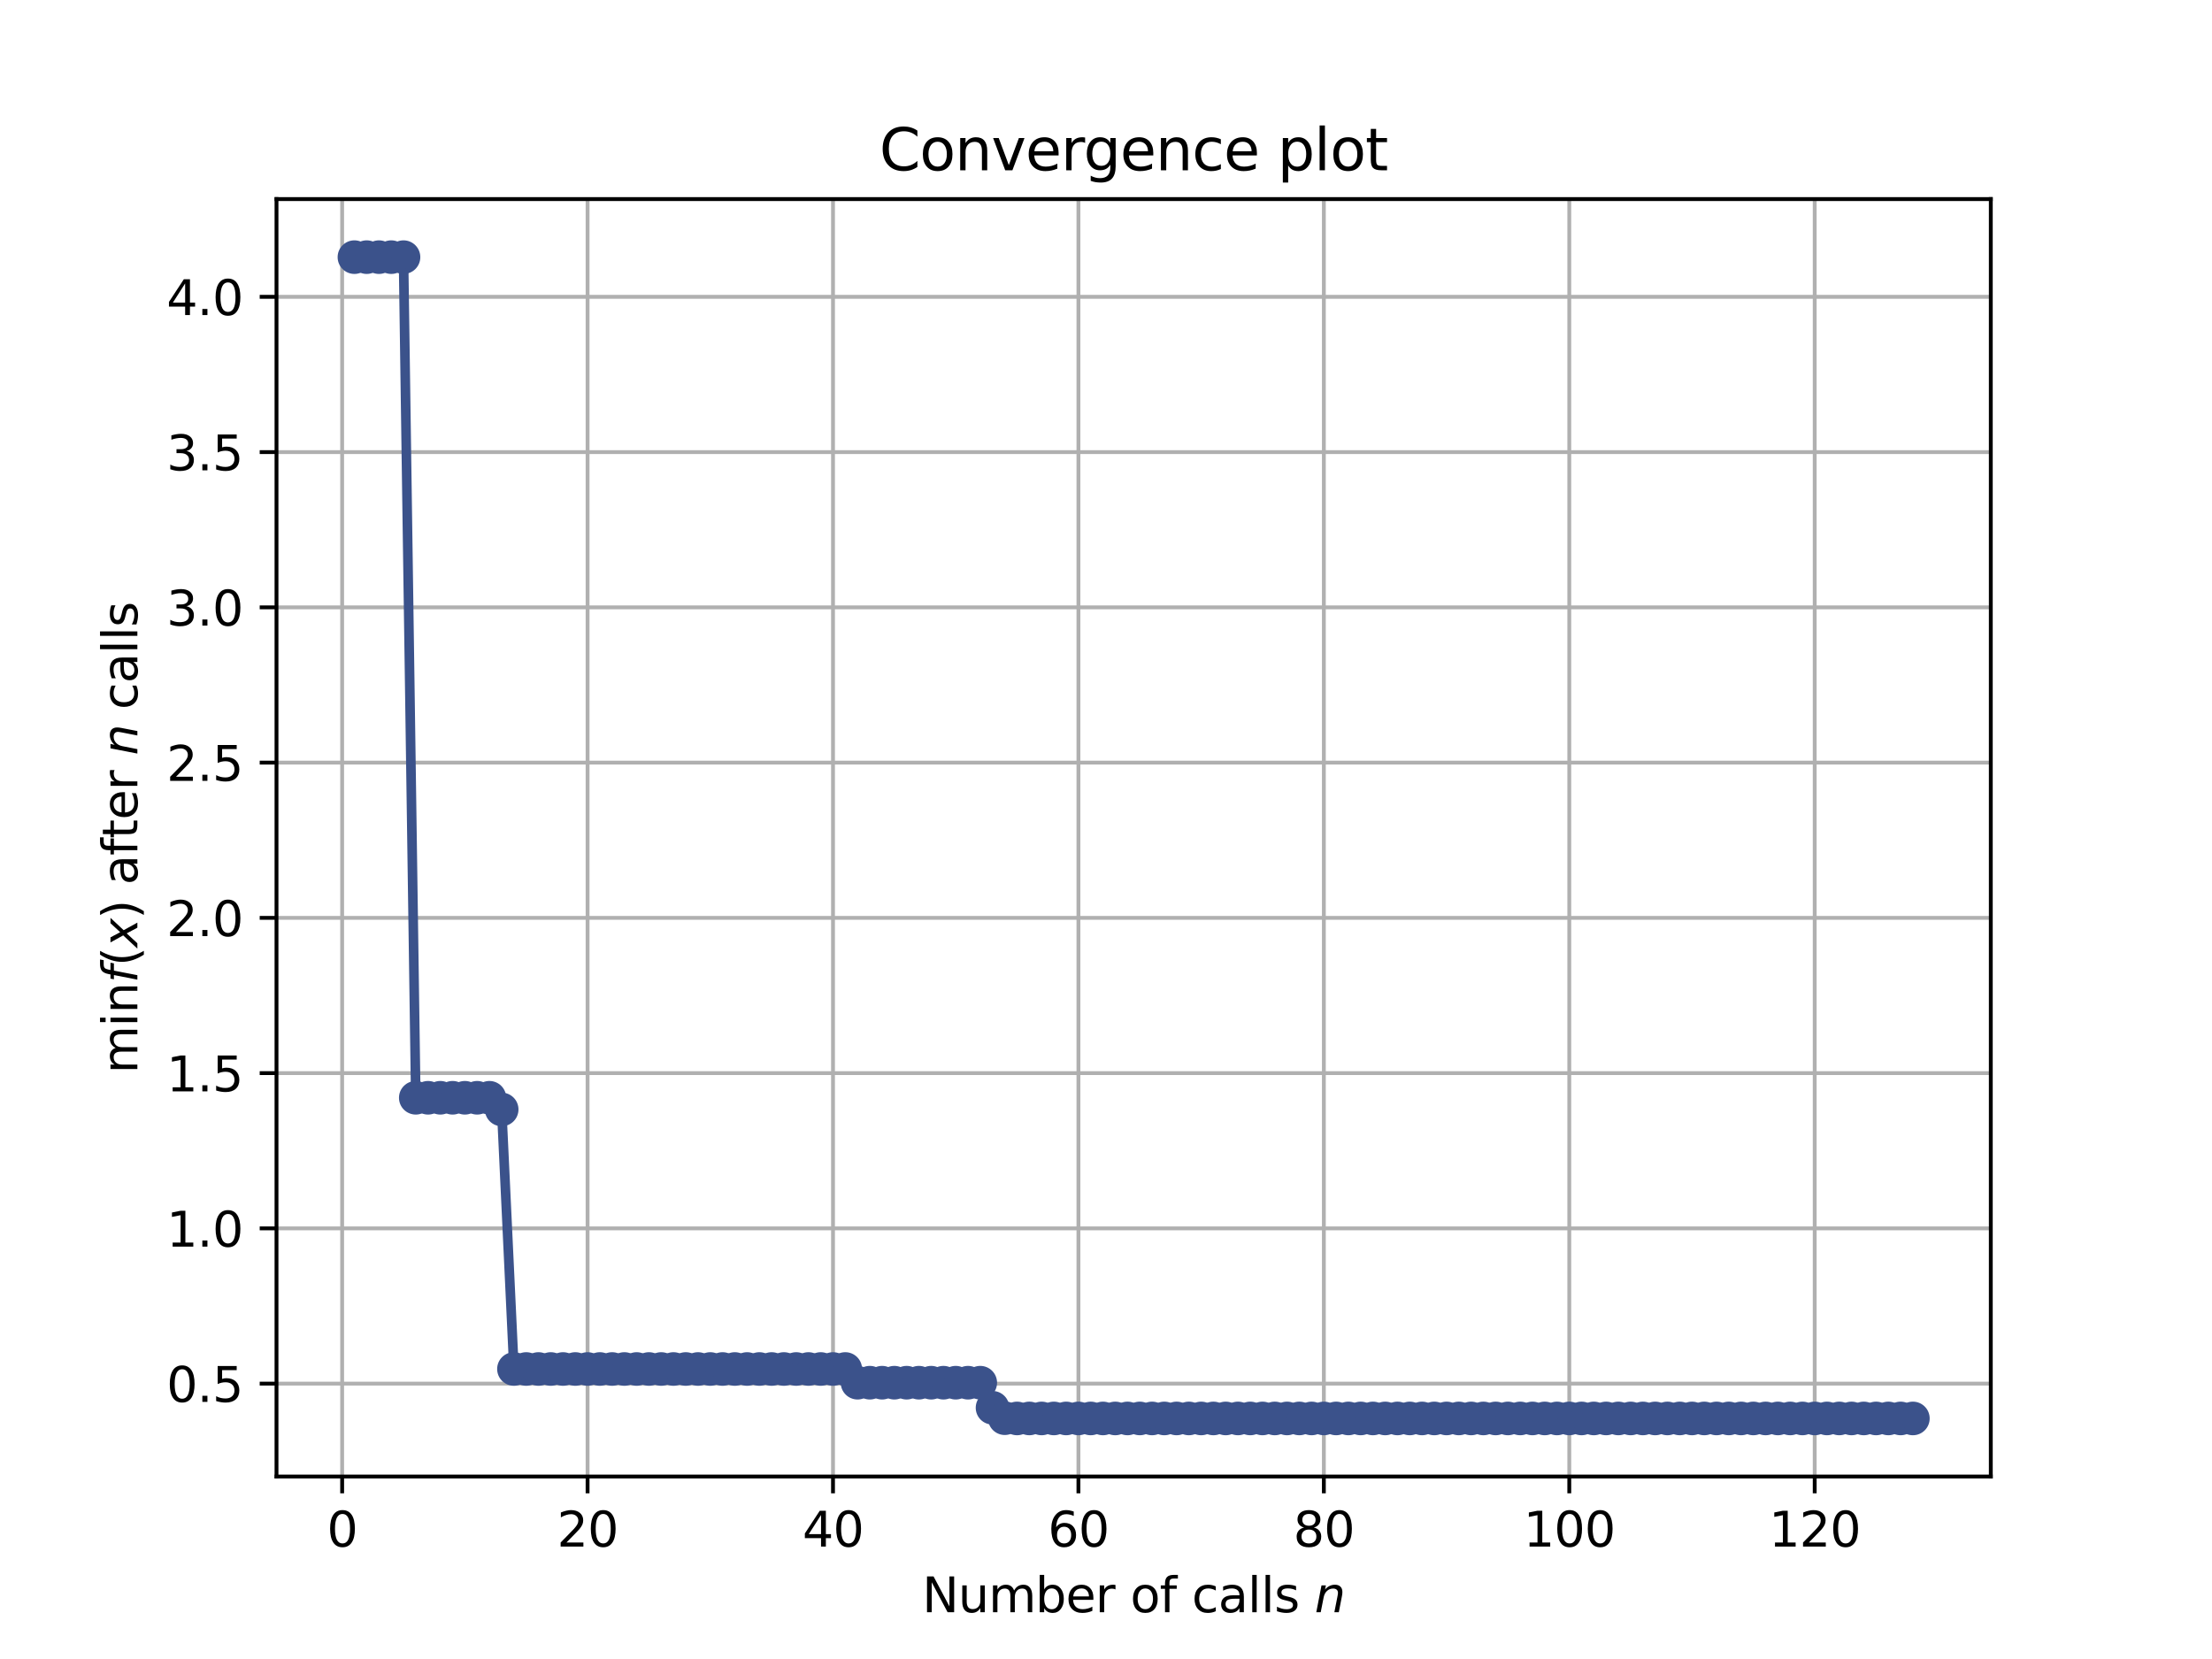 <?xml version="1.0" encoding="utf-8" standalone="no"?>
<!DOCTYPE svg PUBLIC "-//W3C//DTD SVG 1.1//EN"
  "http://www.w3.org/Graphics/SVG/1.1/DTD/svg11.dtd">
<svg height="345.6pt" version="1.1" viewBox="0 0 460.8 345.6" width="460.8pt" xmlns="http://www.w3.org/2000/svg" xmlns:xlink="http://www.w3.org/1999/xlink">
 <defs>
  <style type="text/css">*{stroke-linecap:butt;stroke-linejoin:round;}</style>
 </defs>
 <g id="figure_1">
  <g id="patch_1">
   <path d="M 0 345.6 
L 460.8 345.6 
L 460.8 0 
L 0 0 
z
" style="fill:#ffffff;"/>
  </g>
  <g id="axes_1">
   <g id="patch_2">
    <path d="M 57.6 307.584 
L 414.72 307.584 
L 414.72 41.472 
L 57.6 41.472 
z
" style="fill:#ffffff;"/>
   </g>
   <g id="matplotlib.axis_1">
    <g id="xtick_1">
     <g id="line2d_1">
      <path clip-path="url(#paee0f46184)" d="M 71.276 307.584 
L 71.276 41.472 
" style="fill:none;stroke:#b0b0b0;stroke-linecap:square;stroke-width:0.8;"/>
     </g>
     <g id="line2d_2">
      <defs>
       <path d="M 0 0 
L 0 3.5 
" id="mfc0ae8d8a0" style="stroke:#000000;stroke-width:0.8;"/>
      </defs>
      <g>
       <use style="stroke:#000000;stroke-width:0.8;" x="71.276" xlink:href="#mfc0ae8d8a0" y="307.584"/>
      </g>
     </g>
     <g id="text_1">
      <!-- 0 -->
      <g transform="translate(68.095 322.182)scale(0.1 -0.1)">
       <defs>
        <path d="M 2034 4250 
Q 1547 4250 1301 3770 
Q 1056 3291 1056 2328 
Q 1056 1369 1301 889 
Q 1547 409 2034 409 
Q 2525 409 2770 889 
Q 3016 1369 3016 2328 
Q 3016 3291 2770 3770 
Q 2525 4250 2034 4250 
z
M 2034 4750 
Q 2819 4750 3233 4129 
Q 3647 3509 3647 2328 
Q 3647 1150 3233 529 
Q 2819 -91 2034 -91 
Q 1250 -91 836 529 
Q 422 1150 422 2328 
Q 422 3509 836 4129 
Q 1250 4750 2034 4750 
z
" id="DejaVuSans-30" transform="scale(0.016)"/>
       </defs>
       <use xlink:href="#DejaVuSans-30"/>
      </g>
     </g>
    </g>
    <g id="xtick_2">
     <g id="line2d_3">
      <path clip-path="url(#paee0f46184)" d="M 122.403 307.584 
L 122.403 41.472 
" style="fill:none;stroke:#b0b0b0;stroke-linecap:square;stroke-width:0.8;"/>
     </g>
     <g id="line2d_4">
      <g>
       <use style="stroke:#000000;stroke-width:0.8;" x="122.403" xlink:href="#mfc0ae8d8a0" y="307.584"/>
      </g>
     </g>
     <g id="text_2">
      <!-- 20 -->
      <g transform="translate(116.041 322.182)scale(0.1 -0.1)">
       <defs>
        <path d="M 1228 531 
L 3431 531 
L 3431 0 
L 469 0 
L 469 531 
Q 828 903 1448 1529 
Q 2069 2156 2228 2338 
Q 2531 2678 2651 2914 
Q 2772 3150 2772 3378 
Q 2772 3750 2511 3984 
Q 2250 4219 1831 4219 
Q 1534 4219 1204 4116 
Q 875 4013 500 3803 
L 500 4441 
Q 881 4594 1212 4672 
Q 1544 4750 1819 4750 
Q 2544 4750 2975 4387 
Q 3406 4025 3406 3419 
Q 3406 3131 3298 2873 
Q 3191 2616 2906 2266 
Q 2828 2175 2409 1742 
Q 1991 1309 1228 531 
z
" id="DejaVuSans-32" transform="scale(0.016)"/>
       </defs>
       <use xlink:href="#DejaVuSans-32"/>
       <use x="63.623" xlink:href="#DejaVuSans-30"/>
      </g>
     </g>
    </g>
    <g id="xtick_3">
     <g id="line2d_5">
      <path clip-path="url(#paee0f46184)" d="M 173.53 307.584 
L 173.53 41.472 
" style="fill:none;stroke:#b0b0b0;stroke-linecap:square;stroke-width:0.8;"/>
     </g>
     <g id="line2d_6">
      <g>
       <use style="stroke:#000000;stroke-width:0.8;" x="173.53" xlink:href="#mfc0ae8d8a0" y="307.584"/>
      </g>
     </g>
     <g id="text_3">
      <!-- 40 -->
      <g transform="translate(167.167 322.182)scale(0.1 -0.1)">
       <defs>
        <path d="M 2419 4116 
L 825 1625 
L 2419 1625 
L 2419 4116 
z
M 2253 4666 
L 3047 4666 
L 3047 1625 
L 3713 1625 
L 3713 1100 
L 3047 1100 
L 3047 0 
L 2419 0 
L 2419 1100 
L 313 1100 
L 313 1709 
L 2253 4666 
z
" id="DejaVuSans-34" transform="scale(0.016)"/>
       </defs>
       <use xlink:href="#DejaVuSans-34"/>
       <use x="63.623" xlink:href="#DejaVuSans-30"/>
      </g>
     </g>
    </g>
    <g id="xtick_4">
     <g id="line2d_7">
      <path clip-path="url(#paee0f46184)" d="M 224.656 307.584 
L 224.656 41.472 
" style="fill:none;stroke:#b0b0b0;stroke-linecap:square;stroke-width:0.8;"/>
     </g>
     <g id="line2d_8">
      <g>
       <use style="stroke:#000000;stroke-width:0.8;" x="224.656" xlink:href="#mfc0ae8d8a0" y="307.584"/>
      </g>
     </g>
     <g id="text_4">
      <!-- 60 -->
      <g transform="translate(218.294 322.182)scale(0.1 -0.1)">
       <defs>
        <path d="M 2113 2584 
Q 1688 2584 1439 2293 
Q 1191 2003 1191 1497 
Q 1191 994 1439 701 
Q 1688 409 2113 409 
Q 2538 409 2786 701 
Q 3034 994 3034 1497 
Q 3034 2003 2786 2293 
Q 2538 2584 2113 2584 
z
M 3366 4563 
L 3366 3988 
Q 3128 4100 2886 4159 
Q 2644 4219 2406 4219 
Q 1781 4219 1451 3797 
Q 1122 3375 1075 2522 
Q 1259 2794 1537 2939 
Q 1816 3084 2150 3084 
Q 2853 3084 3261 2657 
Q 3669 2231 3669 1497 
Q 3669 778 3244 343 
Q 2819 -91 2113 -91 
Q 1303 -91 875 529 
Q 447 1150 447 2328 
Q 447 3434 972 4092 
Q 1497 4750 2381 4750 
Q 2619 4750 2861 4703 
Q 3103 4656 3366 4563 
z
" id="DejaVuSans-36" transform="scale(0.016)"/>
       </defs>
       <use xlink:href="#DejaVuSans-36"/>
       <use x="63.623" xlink:href="#DejaVuSans-30"/>
      </g>
     </g>
    </g>
    <g id="xtick_5">
     <g id="line2d_9">
      <path clip-path="url(#paee0f46184)" d="M 275.783 307.584 
L 275.783 41.472 
" style="fill:none;stroke:#b0b0b0;stroke-linecap:square;stroke-width:0.8;"/>
     </g>
     <g id="line2d_10">
      <g>
       <use style="stroke:#000000;stroke-width:0.8;" x="275.783" xlink:href="#mfc0ae8d8a0" y="307.584"/>
      </g>
     </g>
     <g id="text_5">
      <!-- 80 -->
      <g transform="translate(269.421 322.182)scale(0.1 -0.1)">
       <defs>
        <path d="M 2034 2216 
Q 1584 2216 1326 1975 
Q 1069 1734 1069 1313 
Q 1069 891 1326 650 
Q 1584 409 2034 409 
Q 2484 409 2743 651 
Q 3003 894 3003 1313 
Q 3003 1734 2745 1975 
Q 2488 2216 2034 2216 
z
M 1403 2484 
Q 997 2584 770 2862 
Q 544 3141 544 3541 
Q 544 4100 942 4425 
Q 1341 4750 2034 4750 
Q 2731 4750 3128 4425 
Q 3525 4100 3525 3541 
Q 3525 3141 3298 2862 
Q 3072 2584 2669 2484 
Q 3125 2378 3379 2068 
Q 3634 1759 3634 1313 
Q 3634 634 3220 271 
Q 2806 -91 2034 -91 
Q 1263 -91 848 271 
Q 434 634 434 1313 
Q 434 1759 690 2068 
Q 947 2378 1403 2484 
z
M 1172 3481 
Q 1172 3119 1398 2916 
Q 1625 2713 2034 2713 
Q 2441 2713 2670 2916 
Q 2900 3119 2900 3481 
Q 2900 3844 2670 4047 
Q 2441 4250 2034 4250 
Q 1625 4250 1398 4047 
Q 1172 3844 1172 3481 
z
" id="DejaVuSans-38" transform="scale(0.016)"/>
       </defs>
       <use xlink:href="#DejaVuSans-38"/>
       <use x="63.623" xlink:href="#DejaVuSans-30"/>
      </g>
     </g>
    </g>
    <g id="xtick_6">
     <g id="line2d_11">
      <path clip-path="url(#paee0f46184)" d="M 326.91 307.584 
L 326.91 41.472 
" style="fill:none;stroke:#b0b0b0;stroke-linecap:square;stroke-width:0.8;"/>
     </g>
     <g id="line2d_12">
      <g>
       <use style="stroke:#000000;stroke-width:0.8;" x="326.91" xlink:href="#mfc0ae8d8a0" y="307.584"/>
      </g>
     </g>
     <g id="text_6">
      <!-- 100 -->
      <g transform="translate(317.366 322.182)scale(0.1 -0.1)">
       <defs>
        <path d="M 794 531 
L 1825 531 
L 1825 4091 
L 703 3866 
L 703 4441 
L 1819 4666 
L 2450 4666 
L 2450 531 
L 3481 531 
L 3481 0 
L 794 0 
L 794 531 
z
" id="DejaVuSans-31" transform="scale(0.016)"/>
       </defs>
       <use xlink:href="#DejaVuSans-31"/>
       <use x="63.623" xlink:href="#DejaVuSans-30"/>
       <use x="127.246" xlink:href="#DejaVuSans-30"/>
      </g>
     </g>
    </g>
    <g id="xtick_7">
     <g id="line2d_13">
      <path clip-path="url(#paee0f46184)" d="M 378.037 307.584 
L 378.037 41.472 
" style="fill:none;stroke:#b0b0b0;stroke-linecap:square;stroke-width:0.8;"/>
     </g>
     <g id="line2d_14">
      <g>
       <use style="stroke:#000000;stroke-width:0.8;" x="378.037" xlink:href="#mfc0ae8d8a0" y="307.584"/>
      </g>
     </g>
     <g id="text_7">
      <!-- 120 -->
      <g transform="translate(368.493 322.182)scale(0.1 -0.1)">
       <use xlink:href="#DejaVuSans-31"/>
       <use x="63.623" xlink:href="#DejaVuSans-32"/>
       <use x="127.246" xlink:href="#DejaVuSans-30"/>
      </g>
     </g>
    </g>
    <g id="text_8">
     <!-- Number of calls $n$ -->
     <g transform="translate(192.11 335.861)scale(0.1 -0.1)">
      <defs>
       <path d="M 628 4666 
L 1478 4666 
L 3547 763 
L 3547 4666 
L 4159 4666 
L 4159 0 
L 3309 0 
L 1241 3903 
L 1241 0 
L 628 0 
L 628 4666 
z
" id="DejaVuSans-4e" transform="scale(0.016)"/>
       <path d="M 544 1381 
L 544 3500 
L 1119 3500 
L 1119 1403 
Q 1119 906 1312 657 
Q 1506 409 1894 409 
Q 2359 409 2629 706 
Q 2900 1003 2900 1516 
L 2900 3500 
L 3475 3500 
L 3475 0 
L 2900 0 
L 2900 538 
Q 2691 219 2414 64 
Q 2138 -91 1772 -91 
Q 1169 -91 856 284 
Q 544 659 544 1381 
z
M 1991 3584 
L 1991 3584 
z
" id="DejaVuSans-75" transform="scale(0.016)"/>
       <path d="M 3328 2828 
Q 3544 3216 3844 3400 
Q 4144 3584 4550 3584 
Q 5097 3584 5394 3201 
Q 5691 2819 5691 2113 
L 5691 0 
L 5113 0 
L 5113 2094 
Q 5113 2597 4934 2840 
Q 4756 3084 4391 3084 
Q 3944 3084 3684 2787 
Q 3425 2491 3425 1978 
L 3425 0 
L 2847 0 
L 2847 2094 
Q 2847 2600 2669 2842 
Q 2491 3084 2119 3084 
Q 1678 3084 1418 2786 
Q 1159 2488 1159 1978 
L 1159 0 
L 581 0 
L 581 3500 
L 1159 3500 
L 1159 2956 
Q 1356 3278 1631 3431 
Q 1906 3584 2284 3584 
Q 2666 3584 2933 3390 
Q 3200 3197 3328 2828 
z
" id="DejaVuSans-6d" transform="scale(0.016)"/>
       <path d="M 3116 1747 
Q 3116 2381 2855 2742 
Q 2594 3103 2138 3103 
Q 1681 3103 1420 2742 
Q 1159 2381 1159 1747 
Q 1159 1113 1420 752 
Q 1681 391 2138 391 
Q 2594 391 2855 752 
Q 3116 1113 3116 1747 
z
M 1159 2969 
Q 1341 3281 1617 3432 
Q 1894 3584 2278 3584 
Q 2916 3584 3314 3078 
Q 3713 2572 3713 1747 
Q 3713 922 3314 415 
Q 2916 -91 2278 -91 
Q 1894 -91 1617 61 
Q 1341 213 1159 525 
L 1159 0 
L 581 0 
L 581 4863 
L 1159 4863 
L 1159 2969 
z
" id="DejaVuSans-62" transform="scale(0.016)"/>
       <path d="M 3597 1894 
L 3597 1613 
L 953 1613 
Q 991 1019 1311 708 
Q 1631 397 2203 397 
Q 2534 397 2845 478 
Q 3156 559 3463 722 
L 3463 178 
Q 3153 47 2828 -22 
Q 2503 -91 2169 -91 
Q 1331 -91 842 396 
Q 353 884 353 1716 
Q 353 2575 817 3079 
Q 1281 3584 2069 3584 
Q 2775 3584 3186 3129 
Q 3597 2675 3597 1894 
z
M 3022 2063 
Q 3016 2534 2758 2815 
Q 2500 3097 2075 3097 
Q 1594 3097 1305 2825 
Q 1016 2553 972 2059 
L 3022 2063 
z
" id="DejaVuSans-65" transform="scale(0.016)"/>
       <path d="M 2631 2963 
Q 2534 3019 2420 3045 
Q 2306 3072 2169 3072 
Q 1681 3072 1420 2755 
Q 1159 2438 1159 1844 
L 1159 0 
L 581 0 
L 581 3500 
L 1159 3500 
L 1159 2956 
Q 1341 3275 1631 3429 
Q 1922 3584 2338 3584 
Q 2397 3584 2469 3576 
Q 2541 3569 2628 3553 
L 2631 2963 
z
" id="DejaVuSans-72" transform="scale(0.016)"/>
       <path id="DejaVuSans-20" transform="scale(0.016)"/>
       <path d="M 1959 3097 
Q 1497 3097 1228 2736 
Q 959 2375 959 1747 
Q 959 1119 1226 758 
Q 1494 397 1959 397 
Q 2419 397 2687 759 
Q 2956 1122 2956 1747 
Q 2956 2369 2687 2733 
Q 2419 3097 1959 3097 
z
M 1959 3584 
Q 2709 3584 3137 3096 
Q 3566 2609 3566 1747 
Q 3566 888 3137 398 
Q 2709 -91 1959 -91 
Q 1206 -91 779 398 
Q 353 888 353 1747 
Q 353 2609 779 3096 
Q 1206 3584 1959 3584 
z
" id="DejaVuSans-6f" transform="scale(0.016)"/>
       <path d="M 2375 4863 
L 2375 4384 
L 1825 4384 
Q 1516 4384 1395 4259 
Q 1275 4134 1275 3809 
L 1275 3500 
L 2222 3500 
L 2222 3053 
L 1275 3053 
L 1275 0 
L 697 0 
L 697 3053 
L 147 3053 
L 147 3500 
L 697 3500 
L 697 3744 
Q 697 4328 969 4595 
Q 1241 4863 1831 4863 
L 2375 4863 
z
" id="DejaVuSans-66" transform="scale(0.016)"/>
       <path d="M 3122 3366 
L 3122 2828 
Q 2878 2963 2633 3030 
Q 2388 3097 2138 3097 
Q 1578 3097 1268 2742 
Q 959 2388 959 1747 
Q 959 1106 1268 751 
Q 1578 397 2138 397 
Q 2388 397 2633 464 
Q 2878 531 3122 666 
L 3122 134 
Q 2881 22 2623 -34 
Q 2366 -91 2075 -91 
Q 1284 -91 818 406 
Q 353 903 353 1747 
Q 353 2603 823 3093 
Q 1294 3584 2113 3584 
Q 2378 3584 2631 3529 
Q 2884 3475 3122 3366 
z
" id="DejaVuSans-63" transform="scale(0.016)"/>
       <path d="M 2194 1759 
Q 1497 1759 1228 1600 
Q 959 1441 959 1056 
Q 959 750 1161 570 
Q 1363 391 1709 391 
Q 2188 391 2477 730 
Q 2766 1069 2766 1631 
L 2766 1759 
L 2194 1759 
z
M 3341 1997 
L 3341 0 
L 2766 0 
L 2766 531 
Q 2569 213 2275 61 
Q 1981 -91 1556 -91 
Q 1019 -91 701 211 
Q 384 513 384 1019 
Q 384 1609 779 1909 
Q 1175 2209 1959 2209 
L 2766 2209 
L 2766 2266 
Q 2766 2663 2505 2880 
Q 2244 3097 1772 3097 
Q 1472 3097 1187 3025 
Q 903 2953 641 2809 
L 641 3341 
Q 956 3463 1253 3523 
Q 1550 3584 1831 3584 
Q 2591 3584 2966 3190 
Q 3341 2797 3341 1997 
z
" id="DejaVuSans-61" transform="scale(0.016)"/>
       <path d="M 603 4863 
L 1178 4863 
L 1178 0 
L 603 0 
L 603 4863 
z
" id="DejaVuSans-6c" transform="scale(0.016)"/>
       <path d="M 2834 3397 
L 2834 2853 
Q 2591 2978 2328 3040 
Q 2066 3103 1784 3103 
Q 1356 3103 1142 2972 
Q 928 2841 928 2578 
Q 928 2378 1081 2264 
Q 1234 2150 1697 2047 
L 1894 2003 
Q 2506 1872 2764 1633 
Q 3022 1394 3022 966 
Q 3022 478 2636 193 
Q 2250 -91 1575 -91 
Q 1294 -91 989 -36 
Q 684 19 347 128 
L 347 722 
Q 666 556 975 473 
Q 1284 391 1588 391 
Q 1994 391 2212 530 
Q 2431 669 2431 922 
Q 2431 1156 2273 1281 
Q 2116 1406 1581 1522 
L 1381 1569 
Q 847 1681 609 1914 
Q 372 2147 372 2553 
Q 372 3047 722 3315 
Q 1072 3584 1716 3584 
Q 2034 3584 2315 3537 
Q 2597 3491 2834 3397 
z
" id="DejaVuSans-73" transform="scale(0.016)"/>
       <path d="M 3566 2113 
L 3156 0 
L 2578 0 
L 2988 2091 
Q 3016 2238 3031 2350 
Q 3047 2463 3047 2528 
Q 3047 2791 2881 2937 
Q 2716 3084 2419 3084 
Q 1956 3084 1622 2776 
Q 1288 2469 1184 1941 
L 800 0 
L 225 0 
L 903 3500 
L 1478 3500 
L 1363 2950 
Q 1603 3253 1940 3418 
Q 2278 3584 2650 3584 
Q 3113 3584 3367 3334 
Q 3622 3084 3622 2631 
Q 3622 2519 3608 2391 
Q 3594 2263 3566 2113 
z
" id="DejaVuSans-Oblique-6e" transform="scale(0.016)"/>
      </defs>
      <use transform="translate(0 0.016)" xlink:href="#DejaVuSans-4e"/>
      <use transform="translate(74.805 0.016)" xlink:href="#DejaVuSans-75"/>
      <use transform="translate(138.184 0.016)" xlink:href="#DejaVuSans-6d"/>
      <use transform="translate(235.596 0.016)" xlink:href="#DejaVuSans-62"/>
      <use transform="translate(299.072 0.016)" xlink:href="#DejaVuSans-65"/>
      <use transform="translate(360.596 0.016)" xlink:href="#DejaVuSans-72"/>
      <use transform="translate(401.709 0.016)" xlink:href="#DejaVuSans-20"/>
      <use transform="translate(433.496 0.016)" xlink:href="#DejaVuSans-6f"/>
      <use transform="translate(494.678 0.016)" xlink:href="#DejaVuSans-66"/>
      <use transform="translate(529.883 0.016)" xlink:href="#DejaVuSans-20"/>
      <use transform="translate(561.67 0.016)" xlink:href="#DejaVuSans-63"/>
      <use transform="translate(616.65 0.016)" xlink:href="#DejaVuSans-61"/>
      <use transform="translate(677.93 0.016)" xlink:href="#DejaVuSans-6c"/>
      <use transform="translate(705.713 0.016)" xlink:href="#DejaVuSans-6c"/>
      <use transform="translate(733.496 0.016)" xlink:href="#DejaVuSans-73"/>
      <use transform="translate(785.596 0.016)" xlink:href="#DejaVuSans-20"/>
      <use transform="translate(817.383 0.016)" xlink:href="#DejaVuSans-Oblique-6e"/>
     </g>
    </g>
   </g>
   <g id="matplotlib.axis_2">
    <g id="ytick_1">
     <g id="line2d_15">
      <path clip-path="url(#paee0f46184)" d="M 57.6 288.237 
L 414.72 288.237 
" style="fill:none;stroke:#b0b0b0;stroke-linecap:square;stroke-width:0.8;"/>
     </g>
     <g id="line2d_16">
      <defs>
       <path d="M 0 0 
L -3.5 0 
" id="mad62890791" style="stroke:#000000;stroke-width:0.8;"/>
      </defs>
      <g>
       <use style="stroke:#000000;stroke-width:0.8;" x="57.6" xlink:href="#mad62890791" y="288.237"/>
      </g>
     </g>
     <g id="text_9">
      <!-- 0.5 -->
      <g transform="translate(34.697 292.037)scale(0.1 -0.1)">
       <defs>
        <path d="M 684 794 
L 1344 794 
L 1344 0 
L 684 0 
L 684 794 
z
" id="DejaVuSans-2e" transform="scale(0.016)"/>
        <path d="M 691 4666 
L 3169 4666 
L 3169 4134 
L 1269 4134 
L 1269 2991 
Q 1406 3038 1543 3061 
Q 1681 3084 1819 3084 
Q 2600 3084 3056 2656 
Q 3513 2228 3513 1497 
Q 3513 744 3044 326 
Q 2575 -91 1722 -91 
Q 1428 -91 1123 -41 
Q 819 9 494 109 
L 494 744 
Q 775 591 1075 516 
Q 1375 441 1709 441 
Q 2250 441 2565 725 
Q 2881 1009 2881 1497 
Q 2881 1984 2565 2268 
Q 2250 2553 1709 2553 
Q 1456 2553 1204 2497 
Q 953 2441 691 2322 
L 691 4666 
z
" id="DejaVuSans-35" transform="scale(0.016)"/>
       </defs>
       <use xlink:href="#DejaVuSans-30"/>
       <use x="63.623" xlink:href="#DejaVuSans-2e"/>
       <use x="95.41" xlink:href="#DejaVuSans-35"/>
      </g>
     </g>
    </g>
    <g id="ytick_2">
     <g id="line2d_17">
      <path clip-path="url(#paee0f46184)" d="M 57.6 255.894 
L 414.72 255.894 
" style="fill:none;stroke:#b0b0b0;stroke-linecap:square;stroke-width:0.8;"/>
     </g>
     <g id="line2d_18">
      <g>
       <use style="stroke:#000000;stroke-width:0.8;" x="57.6" xlink:href="#mad62890791" y="255.894"/>
      </g>
     </g>
     <g id="text_10">
      <!-- 1.0 -->
      <g transform="translate(34.697 259.693)scale(0.1 -0.1)">
       <use xlink:href="#DejaVuSans-31"/>
       <use x="63.623" xlink:href="#DejaVuSans-2e"/>
       <use x="95.41" xlink:href="#DejaVuSans-30"/>
      </g>
     </g>
    </g>
    <g id="ytick_3">
     <g id="line2d_19">
      <path clip-path="url(#paee0f46184)" d="M 57.6 223.551 
L 414.72 223.551 
" style="fill:none;stroke:#b0b0b0;stroke-linecap:square;stroke-width:0.8;"/>
     </g>
     <g id="line2d_20">
      <g>
       <use style="stroke:#000000;stroke-width:0.8;" x="57.6" xlink:href="#mad62890791" y="223.551"/>
      </g>
     </g>
     <g id="text_11">
      <!-- 1.5 -->
      <g transform="translate(34.697 227.35)scale(0.1 -0.1)">
       <use xlink:href="#DejaVuSans-31"/>
       <use x="63.623" xlink:href="#DejaVuSans-2e"/>
       <use x="95.41" xlink:href="#DejaVuSans-35"/>
      </g>
     </g>
    </g>
    <g id="ytick_4">
     <g id="line2d_21">
      <path clip-path="url(#paee0f46184)" d="M 57.6 191.207 
L 414.72 191.207 
" style="fill:none;stroke:#b0b0b0;stroke-linecap:square;stroke-width:0.8;"/>
     </g>
     <g id="line2d_22">
      <g>
       <use style="stroke:#000000;stroke-width:0.8;" x="57.6" xlink:href="#mad62890791" y="191.207"/>
      </g>
     </g>
     <g id="text_12">
      <!-- 2.0 -->
      <g transform="translate(34.697 195.006)scale(0.1 -0.1)">
       <use xlink:href="#DejaVuSans-32"/>
       <use x="63.623" xlink:href="#DejaVuSans-2e"/>
       <use x="95.41" xlink:href="#DejaVuSans-30"/>
      </g>
     </g>
    </g>
    <g id="ytick_5">
     <g id="line2d_23">
      <path clip-path="url(#paee0f46184)" d="M 57.6 158.864 
L 414.72 158.864 
" style="fill:none;stroke:#b0b0b0;stroke-linecap:square;stroke-width:0.8;"/>
     </g>
     <g id="line2d_24">
      <g>
       <use style="stroke:#000000;stroke-width:0.8;" x="57.6" xlink:href="#mad62890791" y="158.864"/>
      </g>
     </g>
     <g id="text_13">
      <!-- 2.5 -->
      <g transform="translate(34.697 162.663)scale(0.1 -0.1)">
       <use xlink:href="#DejaVuSans-32"/>
       <use x="63.623" xlink:href="#DejaVuSans-2e"/>
       <use x="95.41" xlink:href="#DejaVuSans-35"/>
      </g>
     </g>
    </g>
    <g id="ytick_6">
     <g id="line2d_25">
      <path clip-path="url(#paee0f46184)" d="M 57.6 126.52 
L 414.72 126.52 
" style="fill:none;stroke:#b0b0b0;stroke-linecap:square;stroke-width:0.8;"/>
     </g>
     <g id="line2d_26">
      <g>
       <use style="stroke:#000000;stroke-width:0.8;" x="57.6" xlink:href="#mad62890791" y="126.52"/>
      </g>
     </g>
     <g id="text_14">
      <!-- 3.0 -->
      <g transform="translate(34.697 130.319)scale(0.1 -0.1)">
       <defs>
        <path d="M 2597 2516 
Q 3050 2419 3304 2112 
Q 3559 1806 3559 1356 
Q 3559 666 3084 287 
Q 2609 -91 1734 -91 
Q 1441 -91 1130 -33 
Q 819 25 488 141 
L 488 750 
Q 750 597 1062 519 
Q 1375 441 1716 441 
Q 2309 441 2620 675 
Q 2931 909 2931 1356 
Q 2931 1769 2642 2001 
Q 2353 2234 1838 2234 
L 1294 2234 
L 1294 2753 
L 1863 2753 
Q 2328 2753 2575 2939 
Q 2822 3125 2822 3475 
Q 2822 3834 2567 4026 
Q 2313 4219 1838 4219 
Q 1578 4219 1281 4162 
Q 984 4106 628 3988 
L 628 4550 
Q 988 4650 1302 4700 
Q 1616 4750 1894 4750 
Q 2613 4750 3031 4423 
Q 3450 4097 3450 3541 
Q 3450 3153 3228 2886 
Q 3006 2619 2597 2516 
z
" id="DejaVuSans-33" transform="scale(0.016)"/>
       </defs>
       <use xlink:href="#DejaVuSans-33"/>
       <use x="63.623" xlink:href="#DejaVuSans-2e"/>
       <use x="95.41" xlink:href="#DejaVuSans-30"/>
      </g>
     </g>
    </g>
    <g id="ytick_7">
     <g id="line2d_27">
      <path clip-path="url(#paee0f46184)" d="M 57.6 94.177 
L 414.72 94.177 
" style="fill:none;stroke:#b0b0b0;stroke-linecap:square;stroke-width:0.8;"/>
     </g>
     <g id="line2d_28">
      <g>
       <use style="stroke:#000000;stroke-width:0.8;" x="57.6" xlink:href="#mad62890791" y="94.177"/>
      </g>
     </g>
     <g id="text_15">
      <!-- 3.5 -->
      <g transform="translate(34.697 97.976)scale(0.1 -0.1)">
       <use xlink:href="#DejaVuSans-33"/>
       <use x="63.623" xlink:href="#DejaVuSans-2e"/>
       <use x="95.41" xlink:href="#DejaVuSans-35"/>
      </g>
     </g>
    </g>
    <g id="ytick_8">
     <g id="line2d_29">
      <path clip-path="url(#paee0f46184)" d="M 57.6 61.833 
L 414.72 61.833 
" style="fill:none;stroke:#b0b0b0;stroke-linecap:square;stroke-width:0.8;"/>
     </g>
     <g id="line2d_30">
      <g>
       <use style="stroke:#000000;stroke-width:0.8;" x="57.6" xlink:href="#mad62890791" y="61.833"/>
      </g>
     </g>
     <g id="text_16">
      <!-- 4.0 -->
      <g transform="translate(34.697 65.633)scale(0.1 -0.1)">
       <use xlink:href="#DejaVuSans-34"/>
       <use x="63.623" xlink:href="#DejaVuSans-2e"/>
       <use x="95.41" xlink:href="#DejaVuSans-30"/>
      </g>
     </g>
    </g>
    <g id="text_17">
     <!-- $\min f(x)$ after $n$ calls -->
     <g transform="translate(28.617 223.628)rotate(-90)scale(0.1 -0.1)">
      <defs>
       <path d="M 603 3500 
L 1178 3500 
L 1178 0 
L 603 0 
L 603 3500 
z
M 603 4863 
L 1178 4863 
L 1178 4134 
L 603 4134 
L 603 4863 
z
" id="DejaVuSans-69" transform="scale(0.016)"/>
       <path d="M 3513 2113 
L 3513 0 
L 2938 0 
L 2938 2094 
Q 2938 2591 2744 2837 
Q 2550 3084 2163 3084 
Q 1697 3084 1428 2787 
Q 1159 2491 1159 1978 
L 1159 0 
L 581 0 
L 581 3500 
L 1159 3500 
L 1159 2956 
Q 1366 3272 1645 3428 
Q 1925 3584 2291 3584 
Q 2894 3584 3203 3211 
Q 3513 2838 3513 2113 
z
" id="DejaVuSans-6e" transform="scale(0.016)"/>
       <path d="M 3059 4863 
L 2969 4384 
L 2419 4384 
Q 2106 4384 1964 4261 
Q 1822 4138 1753 3809 
L 1691 3500 
L 2638 3500 
L 2553 3053 
L 1606 3053 
L 1013 0 
L 434 0 
L 1031 3053 
L 481 3053 
L 563 3500 
L 1113 3500 
L 1159 3744 
Q 1278 4363 1576 4613 
Q 1875 4863 2516 4863 
L 3059 4863 
z
" id="DejaVuSans-Oblique-66" transform="scale(0.016)"/>
       <path d="M 1984 4856 
Q 1566 4138 1362 3434 
Q 1159 2731 1159 2009 
Q 1159 1288 1364 580 
Q 1569 -128 1984 -844 
L 1484 -844 
Q 1016 -109 783 600 
Q 550 1309 550 2009 
Q 550 2706 781 3412 
Q 1013 4119 1484 4856 
L 1984 4856 
z
" id="DejaVuSans-28" transform="scale(0.016)"/>
       <path d="M 3841 3500 
L 2234 1784 
L 3219 0 
L 2559 0 
L 1819 1388 
L 531 0 
L -166 0 
L 1556 1844 
L 641 3500 
L 1300 3500 
L 1972 2234 
L 3144 3500 
L 3841 3500 
z
" id="DejaVuSans-Oblique-78" transform="scale(0.016)"/>
       <path d="M 513 4856 
L 1013 4856 
Q 1481 4119 1714 3412 
Q 1947 2706 1947 2009 
Q 1947 1309 1714 600 
Q 1481 -109 1013 -844 
L 513 -844 
Q 928 -128 1133 580 
Q 1338 1288 1338 2009 
Q 1338 2731 1133 3434 
Q 928 4138 513 4856 
z
" id="DejaVuSans-29" transform="scale(0.016)"/>
       <path d="M 1172 4494 
L 1172 3500 
L 2356 3500 
L 2356 3053 
L 1172 3053 
L 1172 1153 
Q 1172 725 1289 603 
Q 1406 481 1766 481 
L 2356 481 
L 2356 0 
L 1766 0 
Q 1100 0 847 248 
Q 594 497 594 1153 
L 594 3053 
L 172 3053 
L 172 3500 
L 594 3500 
L 594 4494 
L 1172 4494 
z
" id="DejaVuSans-74" transform="scale(0.016)"/>
      </defs>
      <use transform="translate(0 0.016)" xlink:href="#DejaVuSans-6d"/>
      <use transform="translate(97.412 0.016)" xlink:href="#DejaVuSans-69"/>
      <use transform="translate(125.195 0.016)" xlink:href="#DejaVuSans-6e"/>
      <use transform="translate(188.574 0.016)" xlink:href="#DejaVuSans-Oblique-66"/>
      <use transform="translate(223.779 0.016)" xlink:href="#DejaVuSans-28"/>
      <use transform="translate(262.793 0.016)" xlink:href="#DejaVuSans-Oblique-78"/>
      <use transform="translate(321.973 0.016)" xlink:href="#DejaVuSans-29"/>
      <use transform="translate(360.986 0.016)" xlink:href="#DejaVuSans-20"/>
      <use transform="translate(392.773 0.016)" xlink:href="#DejaVuSans-61"/>
      <use transform="translate(454.053 0.016)" xlink:href="#DejaVuSans-66"/>
      <use transform="translate(489.258 0.016)" xlink:href="#DejaVuSans-74"/>
      <use transform="translate(528.467 0.016)" xlink:href="#DejaVuSans-65"/>
      <use transform="translate(589.99 0.016)" xlink:href="#DejaVuSans-72"/>
      <use transform="translate(631.104 0.016)" xlink:href="#DejaVuSans-20"/>
      <use transform="translate(662.891 0.016)" xlink:href="#DejaVuSans-Oblique-6e"/>
      <use transform="translate(726.27 0.016)" xlink:href="#DejaVuSans-20"/>
      <use transform="translate(758.057 0.016)" xlink:href="#DejaVuSans-63"/>
      <use transform="translate(813.037 0.016)" xlink:href="#DejaVuSans-61"/>
      <use transform="translate(874.316 0.016)" xlink:href="#DejaVuSans-6c"/>
      <use transform="translate(902.1 0.016)" xlink:href="#DejaVuSans-6c"/>
      <use transform="translate(929.883 0.016)" xlink:href="#DejaVuSans-73"/>
     </g>
    </g>
   </g>
   <g id="line2d_31">
    <path clip-path="url(#paee0f46184)" d="M 73.833 53.568 
L 84.058 53.568 
L 86.614 228.686 
L 101.952 228.686 
L 104.509 231.118 
L 107.065 285.187 
L 176.086 285.187 
L 178.642 288.041 
L 204.206 288.041 
L 206.762 293.265 
L 209.318 295.437 
L 216.987 295.488 
L 398.487 295.488 
L 398.487 295.488 
" style="fill:none;stroke:#3b528b;stroke-linecap:square;stroke-width:2;"/>
    <defs>
     <path d="M 0 3 
C 0.796 3 1.559 2.684 2.121 2.121 
C 2.684 1.559 3 0.796 3 0 
C 3 -0.796 2.684 -1.559 2.121 -2.121 
C 1.559 -2.684 0.796 -3 0 -3 
C -0.796 -3 -1.559 -2.684 -2.121 -2.121 
C -2.684 -1.559 -3 -0.796 -3 0 
C -3 0.796 -2.684 1.559 -2.121 2.121 
C -1.559 2.684 -0.796 3 0 3 
z
" id="m2ee4e19ad4" style="stroke:#3b528b;"/>
    </defs>
    <g clip-path="url(#paee0f46184)">
     <use style="fill:#3b528b;stroke:#3b528b;" x="73.833" xlink:href="#m2ee4e19ad4" y="53.568"/>
     <use style="fill:#3b528b;stroke:#3b528b;" x="76.389" xlink:href="#m2ee4e19ad4" y="53.568"/>
     <use style="fill:#3b528b;stroke:#3b528b;" x="78.945" xlink:href="#m2ee4e19ad4" y="53.568"/>
     <use style="fill:#3b528b;stroke:#3b528b;" x="81.502" xlink:href="#m2ee4e19ad4" y="53.568"/>
     <use style="fill:#3b528b;stroke:#3b528b;" x="84.058" xlink:href="#m2ee4e19ad4" y="53.568"/>
     <use style="fill:#3b528b;stroke:#3b528b;" x="86.614" xlink:href="#m2ee4e19ad4" y="228.686"/>
     <use style="fill:#3b528b;stroke:#3b528b;" x="89.171" xlink:href="#m2ee4e19ad4" y="228.686"/>
     <use style="fill:#3b528b;stroke:#3b528b;" x="91.727" xlink:href="#m2ee4e19ad4" y="228.686"/>
     <use style="fill:#3b528b;stroke:#3b528b;" x="94.283" xlink:href="#m2ee4e19ad4" y="228.686"/>
     <use style="fill:#3b528b;stroke:#3b528b;" x="96.84" xlink:href="#m2ee4e19ad4" y="228.686"/>
     <use style="fill:#3b528b;stroke:#3b528b;" x="99.396" xlink:href="#m2ee4e19ad4" y="228.686"/>
     <use style="fill:#3b528b;stroke:#3b528b;" x="101.952" xlink:href="#m2ee4e19ad4" y="228.686"/>
     <use style="fill:#3b528b;stroke:#3b528b;" x="104.509" xlink:href="#m2ee4e19ad4" y="231.118"/>
     <use style="fill:#3b528b;stroke:#3b528b;" x="107.065" xlink:href="#m2ee4e19ad4" y="285.187"/>
     <use style="fill:#3b528b;stroke:#3b528b;" x="109.621" xlink:href="#m2ee4e19ad4" y="285.187"/>
     <use style="fill:#3b528b;stroke:#3b528b;" x="112.178" xlink:href="#m2ee4e19ad4" y="285.187"/>
     <use style="fill:#3b528b;stroke:#3b528b;" x="114.734" xlink:href="#m2ee4e19ad4" y="285.187"/>
     <use style="fill:#3b528b;stroke:#3b528b;" x="117.29" xlink:href="#m2ee4e19ad4" y="285.187"/>
     <use style="fill:#3b528b;stroke:#3b528b;" x="119.847" xlink:href="#m2ee4e19ad4" y="285.187"/>
     <use style="fill:#3b528b;stroke:#3b528b;" x="122.403" xlink:href="#m2ee4e19ad4" y="285.187"/>
     <use style="fill:#3b528b;stroke:#3b528b;" x="124.959" xlink:href="#m2ee4e19ad4" y="285.187"/>
     <use style="fill:#3b528b;stroke:#3b528b;" x="127.516" xlink:href="#m2ee4e19ad4" y="285.187"/>
     <use style="fill:#3b528b;stroke:#3b528b;" x="130.072" xlink:href="#m2ee4e19ad4" y="285.187"/>
     <use style="fill:#3b528b;stroke:#3b528b;" x="132.628" xlink:href="#m2ee4e19ad4" y="285.187"/>
     <use style="fill:#3b528b;stroke:#3b528b;" x="135.185" xlink:href="#m2ee4e19ad4" y="285.187"/>
     <use style="fill:#3b528b;stroke:#3b528b;" x="137.741" xlink:href="#m2ee4e19ad4" y="285.187"/>
     <use style="fill:#3b528b;stroke:#3b528b;" x="140.297" xlink:href="#m2ee4e19ad4" y="285.187"/>
     <use style="fill:#3b528b;stroke:#3b528b;" x="142.854" xlink:href="#m2ee4e19ad4" y="285.187"/>
     <use style="fill:#3b528b;stroke:#3b528b;" x="145.41" xlink:href="#m2ee4e19ad4" y="285.187"/>
     <use style="fill:#3b528b;stroke:#3b528b;" x="147.966" xlink:href="#m2ee4e19ad4" y="285.187"/>
     <use style="fill:#3b528b;stroke:#3b528b;" x="150.523" xlink:href="#m2ee4e19ad4" y="285.187"/>
     <use style="fill:#3b528b;stroke:#3b528b;" x="153.079" xlink:href="#m2ee4e19ad4" y="285.187"/>
     <use style="fill:#3b528b;stroke:#3b528b;" x="155.635" xlink:href="#m2ee4e19ad4" y="285.187"/>
     <use style="fill:#3b528b;stroke:#3b528b;" x="158.192" xlink:href="#m2ee4e19ad4" y="285.187"/>
     <use style="fill:#3b528b;stroke:#3b528b;" x="160.748" xlink:href="#m2ee4e19ad4" y="285.187"/>
     <use style="fill:#3b528b;stroke:#3b528b;" x="163.304" xlink:href="#m2ee4e19ad4" y="285.187"/>
     <use style="fill:#3b528b;stroke:#3b528b;" x="165.861" xlink:href="#m2ee4e19ad4" y="285.187"/>
     <use style="fill:#3b528b;stroke:#3b528b;" x="168.417" xlink:href="#m2ee4e19ad4" y="285.187"/>
     <use style="fill:#3b528b;stroke:#3b528b;" x="170.973" xlink:href="#m2ee4e19ad4" y="285.187"/>
     <use style="fill:#3b528b;stroke:#3b528b;" x="173.53" xlink:href="#m2ee4e19ad4" y="285.187"/>
     <use style="fill:#3b528b;stroke:#3b528b;" x="176.086" xlink:href="#m2ee4e19ad4" y="285.187"/>
     <use style="fill:#3b528b;stroke:#3b528b;" x="178.642" xlink:href="#m2ee4e19ad4" y="288.041"/>
     <use style="fill:#3b528b;stroke:#3b528b;" x="181.199" xlink:href="#m2ee4e19ad4" y="288.041"/>
     <use style="fill:#3b528b;stroke:#3b528b;" x="183.755" xlink:href="#m2ee4e19ad4" y="288.041"/>
     <use style="fill:#3b528b;stroke:#3b528b;" x="186.311" xlink:href="#m2ee4e19ad4" y="288.041"/>
     <use style="fill:#3b528b;stroke:#3b528b;" x="188.868" xlink:href="#m2ee4e19ad4" y="288.041"/>
     <use style="fill:#3b528b;stroke:#3b528b;" x="191.424" xlink:href="#m2ee4e19ad4" y="288.041"/>
     <use style="fill:#3b528b;stroke:#3b528b;" x="193.98" xlink:href="#m2ee4e19ad4" y="288.041"/>
     <use style="fill:#3b528b;stroke:#3b528b;" x="196.537" xlink:href="#m2ee4e19ad4" y="288.041"/>
     <use style="fill:#3b528b;stroke:#3b528b;" x="199.093" xlink:href="#m2ee4e19ad4" y="288.041"/>
     <use style="fill:#3b528b;stroke:#3b528b;" x="201.649" xlink:href="#m2ee4e19ad4" y="288.041"/>
     <use style="fill:#3b528b;stroke:#3b528b;" x="204.206" xlink:href="#m2ee4e19ad4" y="288.041"/>
     <use style="fill:#3b528b;stroke:#3b528b;" x="206.762" xlink:href="#m2ee4e19ad4" y="293.265"/>
     <use style="fill:#3b528b;stroke:#3b528b;" x="209.318" xlink:href="#m2ee4e19ad4" y="295.437"/>
     <use style="fill:#3b528b;stroke:#3b528b;" x="211.875" xlink:href="#m2ee4e19ad4" y="295.488"/>
     <use style="fill:#3b528b;stroke:#3b528b;" x="214.431" xlink:href="#m2ee4e19ad4" y="295.488"/>
     <use style="fill:#3b528b;stroke:#3b528b;" x="216.987" xlink:href="#m2ee4e19ad4" y="295.488"/>
     <use style="fill:#3b528b;stroke:#3b528b;" x="219.544" xlink:href="#m2ee4e19ad4" y="295.488"/>
     <use style="fill:#3b528b;stroke:#3b528b;" x="222.1" xlink:href="#m2ee4e19ad4" y="295.488"/>
     <use style="fill:#3b528b;stroke:#3b528b;" x="224.656" xlink:href="#m2ee4e19ad4" y="295.488"/>
     <use style="fill:#3b528b;stroke:#3b528b;" x="227.213" xlink:href="#m2ee4e19ad4" y="295.488"/>
     <use style="fill:#3b528b;stroke:#3b528b;" x="229.769" xlink:href="#m2ee4e19ad4" y="295.488"/>
     <use style="fill:#3b528b;stroke:#3b528b;" x="232.325" xlink:href="#m2ee4e19ad4" y="295.488"/>
     <use style="fill:#3b528b;stroke:#3b528b;" x="234.882" xlink:href="#m2ee4e19ad4" y="295.488"/>
     <use style="fill:#3b528b;stroke:#3b528b;" x="237.438" xlink:href="#m2ee4e19ad4" y="295.488"/>
     <use style="fill:#3b528b;stroke:#3b528b;" x="239.995" xlink:href="#m2ee4e19ad4" y="295.488"/>
     <use style="fill:#3b528b;stroke:#3b528b;" x="242.551" xlink:href="#m2ee4e19ad4" y="295.488"/>
     <use style="fill:#3b528b;stroke:#3b528b;" x="245.107" xlink:href="#m2ee4e19ad4" y="295.488"/>
     <use style="fill:#3b528b;stroke:#3b528b;" x="247.664" xlink:href="#m2ee4e19ad4" y="295.488"/>
     <use style="fill:#3b528b;stroke:#3b528b;" x="250.22" xlink:href="#m2ee4e19ad4" y="295.488"/>
     <use style="fill:#3b528b;stroke:#3b528b;" x="252.776" xlink:href="#m2ee4e19ad4" y="295.488"/>
     <use style="fill:#3b528b;stroke:#3b528b;" x="255.333" xlink:href="#m2ee4e19ad4" y="295.488"/>
     <use style="fill:#3b528b;stroke:#3b528b;" x="257.889" xlink:href="#m2ee4e19ad4" y="295.488"/>
     <use style="fill:#3b528b;stroke:#3b528b;" x="260.445" xlink:href="#m2ee4e19ad4" y="295.488"/>
     <use style="fill:#3b528b;stroke:#3b528b;" x="263.002" xlink:href="#m2ee4e19ad4" y="295.488"/>
     <use style="fill:#3b528b;stroke:#3b528b;" x="265.558" xlink:href="#m2ee4e19ad4" y="295.488"/>
     <use style="fill:#3b528b;stroke:#3b528b;" x="268.114" xlink:href="#m2ee4e19ad4" y="295.488"/>
     <use style="fill:#3b528b;stroke:#3b528b;" x="270.671" xlink:href="#m2ee4e19ad4" y="295.488"/>
     <use style="fill:#3b528b;stroke:#3b528b;" x="273.227" xlink:href="#m2ee4e19ad4" y="295.488"/>
     <use style="fill:#3b528b;stroke:#3b528b;" x="275.783" xlink:href="#m2ee4e19ad4" y="295.488"/>
     <use style="fill:#3b528b;stroke:#3b528b;" x="278.34" xlink:href="#m2ee4e19ad4" y="295.488"/>
     <use style="fill:#3b528b;stroke:#3b528b;" x="280.896" xlink:href="#m2ee4e19ad4" y="295.488"/>
     <use style="fill:#3b528b;stroke:#3b528b;" x="283.452" xlink:href="#m2ee4e19ad4" y="295.488"/>
     <use style="fill:#3b528b;stroke:#3b528b;" x="286.009" xlink:href="#m2ee4e19ad4" y="295.488"/>
     <use style="fill:#3b528b;stroke:#3b528b;" x="288.565" xlink:href="#m2ee4e19ad4" y="295.488"/>
     <use style="fill:#3b528b;stroke:#3b528b;" x="291.121" xlink:href="#m2ee4e19ad4" y="295.488"/>
     <use style="fill:#3b528b;stroke:#3b528b;" x="293.678" xlink:href="#m2ee4e19ad4" y="295.488"/>
     <use style="fill:#3b528b;stroke:#3b528b;" x="296.234" xlink:href="#m2ee4e19ad4" y="295.488"/>
     <use style="fill:#3b528b;stroke:#3b528b;" x="298.79" xlink:href="#m2ee4e19ad4" y="295.488"/>
     <use style="fill:#3b528b;stroke:#3b528b;" x="301.347" xlink:href="#m2ee4e19ad4" y="295.488"/>
     <use style="fill:#3b528b;stroke:#3b528b;" x="303.903" xlink:href="#m2ee4e19ad4" y="295.488"/>
     <use style="fill:#3b528b;stroke:#3b528b;" x="306.459" xlink:href="#m2ee4e19ad4" y="295.488"/>
     <use style="fill:#3b528b;stroke:#3b528b;" x="309.016" xlink:href="#m2ee4e19ad4" y="295.488"/>
     <use style="fill:#3b528b;stroke:#3b528b;" x="311.572" xlink:href="#m2ee4e19ad4" y="295.488"/>
     <use style="fill:#3b528b;stroke:#3b528b;" x="314.128" xlink:href="#m2ee4e19ad4" y="295.488"/>
     <use style="fill:#3b528b;stroke:#3b528b;" x="316.685" xlink:href="#m2ee4e19ad4" y="295.488"/>
     <use style="fill:#3b528b;stroke:#3b528b;" x="319.241" xlink:href="#m2ee4e19ad4" y="295.488"/>
     <use style="fill:#3b528b;stroke:#3b528b;" x="321.797" xlink:href="#m2ee4e19ad4" y="295.488"/>
     <use style="fill:#3b528b;stroke:#3b528b;" x="324.354" xlink:href="#m2ee4e19ad4" y="295.488"/>
     <use style="fill:#3b528b;stroke:#3b528b;" x="326.91" xlink:href="#m2ee4e19ad4" y="295.488"/>
     <use style="fill:#3b528b;stroke:#3b528b;" x="329.466" xlink:href="#m2ee4e19ad4" y="295.488"/>
     <use style="fill:#3b528b;stroke:#3b528b;" x="332.023" xlink:href="#m2ee4e19ad4" y="295.488"/>
     <use style="fill:#3b528b;stroke:#3b528b;" x="334.579" xlink:href="#m2ee4e19ad4" y="295.488"/>
     <use style="fill:#3b528b;stroke:#3b528b;" x="337.135" xlink:href="#m2ee4e19ad4" y="295.488"/>
     <use style="fill:#3b528b;stroke:#3b528b;" x="339.692" xlink:href="#m2ee4e19ad4" y="295.488"/>
     <use style="fill:#3b528b;stroke:#3b528b;" x="342.248" xlink:href="#m2ee4e19ad4" y="295.488"/>
     <use style="fill:#3b528b;stroke:#3b528b;" x="344.804" xlink:href="#m2ee4e19ad4" y="295.488"/>
     <use style="fill:#3b528b;stroke:#3b528b;" x="347.361" xlink:href="#m2ee4e19ad4" y="295.488"/>
     <use style="fill:#3b528b;stroke:#3b528b;" x="349.917" xlink:href="#m2ee4e19ad4" y="295.488"/>
     <use style="fill:#3b528b;stroke:#3b528b;" x="352.473" xlink:href="#m2ee4e19ad4" y="295.488"/>
     <use style="fill:#3b528b;stroke:#3b528b;" x="355.03" xlink:href="#m2ee4e19ad4" y="295.488"/>
     <use style="fill:#3b528b;stroke:#3b528b;" x="357.586" xlink:href="#m2ee4e19ad4" y="295.488"/>
     <use style="fill:#3b528b;stroke:#3b528b;" x="360.142" xlink:href="#m2ee4e19ad4" y="295.488"/>
     <use style="fill:#3b528b;stroke:#3b528b;" x="362.699" xlink:href="#m2ee4e19ad4" y="295.488"/>
     <use style="fill:#3b528b;stroke:#3b528b;" x="365.255" xlink:href="#m2ee4e19ad4" y="295.488"/>
     <use style="fill:#3b528b;stroke:#3b528b;" x="367.811" xlink:href="#m2ee4e19ad4" y="295.488"/>
     <use style="fill:#3b528b;stroke:#3b528b;" x="370.368" xlink:href="#m2ee4e19ad4" y="295.488"/>
     <use style="fill:#3b528b;stroke:#3b528b;" x="372.924" xlink:href="#m2ee4e19ad4" y="295.488"/>
     <use style="fill:#3b528b;stroke:#3b528b;" x="375.48" xlink:href="#m2ee4e19ad4" y="295.488"/>
     <use style="fill:#3b528b;stroke:#3b528b;" x="378.037" xlink:href="#m2ee4e19ad4" y="295.488"/>
     <use style="fill:#3b528b;stroke:#3b528b;" x="380.593" xlink:href="#m2ee4e19ad4" y="295.488"/>
     <use style="fill:#3b528b;stroke:#3b528b;" x="383.149" xlink:href="#m2ee4e19ad4" y="295.488"/>
     <use style="fill:#3b528b;stroke:#3b528b;" x="385.706" xlink:href="#m2ee4e19ad4" y="295.488"/>
     <use style="fill:#3b528b;stroke:#3b528b;" x="388.262" xlink:href="#m2ee4e19ad4" y="295.488"/>
     <use style="fill:#3b528b;stroke:#3b528b;" x="390.818" xlink:href="#m2ee4e19ad4" y="295.488"/>
     <use style="fill:#3b528b;stroke:#3b528b;" x="393.375" xlink:href="#m2ee4e19ad4" y="295.488"/>
     <use style="fill:#3b528b;stroke:#3b528b;" x="395.931" xlink:href="#m2ee4e19ad4" y="295.488"/>
     <use style="fill:#3b528b;stroke:#3b528b;" x="398.487" xlink:href="#m2ee4e19ad4" y="295.488"/>
    </g>
   </g>
   <g id="patch_3">
    <path d="M 57.6 307.584 
L 57.6 41.472 
" style="fill:none;stroke:#000000;stroke-linecap:square;stroke-linejoin:miter;stroke-width:0.8;"/>
   </g>
   <g id="patch_4">
    <path d="M 414.72 307.584 
L 414.72 41.472 
" style="fill:none;stroke:#000000;stroke-linecap:square;stroke-linejoin:miter;stroke-width:0.8;"/>
   </g>
   <g id="patch_5">
    <path d="M 57.6 307.584 
L 414.72 307.584 
" style="fill:none;stroke:#000000;stroke-linecap:square;stroke-linejoin:miter;stroke-width:0.8;"/>
   </g>
   <g id="patch_6">
    <path d="M 57.6 41.472 
L 414.72 41.472 
" style="fill:none;stroke:#000000;stroke-linecap:square;stroke-linejoin:miter;stroke-width:0.8;"/>
   </g>
   <g id="text_18">
    <!-- Convergence plot -->
    <g transform="translate(183.191 35.472)scale(0.12 -0.12)">
     <defs>
      <path d="M 4122 4306 
L 4122 3641 
Q 3803 3938 3442 4084 
Q 3081 4231 2675 4231 
Q 1875 4231 1450 3742 
Q 1025 3253 1025 2328 
Q 1025 1406 1450 917 
Q 1875 428 2675 428 
Q 3081 428 3442 575 
Q 3803 722 4122 1019 
L 4122 359 
Q 3791 134 3420 21 
Q 3050 -91 2638 -91 
Q 1578 -91 968 557 
Q 359 1206 359 2328 
Q 359 3453 968 4101 
Q 1578 4750 2638 4750 
Q 3056 4750 3426 4639 
Q 3797 4528 4122 4306 
z
" id="DejaVuSans-43" transform="scale(0.016)"/>
      <path d="M 191 3500 
L 800 3500 
L 1894 563 
L 2988 3500 
L 3597 3500 
L 2284 0 
L 1503 0 
L 191 3500 
z
" id="DejaVuSans-76" transform="scale(0.016)"/>
      <path d="M 2906 1791 
Q 2906 2416 2648 2759 
Q 2391 3103 1925 3103 
Q 1463 3103 1205 2759 
Q 947 2416 947 1791 
Q 947 1169 1205 825 
Q 1463 481 1925 481 
Q 2391 481 2648 825 
Q 2906 1169 2906 1791 
z
M 3481 434 
Q 3481 -459 3084 -895 
Q 2688 -1331 1869 -1331 
Q 1566 -1331 1297 -1286 
Q 1028 -1241 775 -1147 
L 775 -588 
Q 1028 -725 1275 -790 
Q 1522 -856 1778 -856 
Q 2344 -856 2625 -561 
Q 2906 -266 2906 331 
L 2906 616 
Q 2728 306 2450 153 
Q 2172 0 1784 0 
Q 1141 0 747 490 
Q 353 981 353 1791 
Q 353 2603 747 3093 
Q 1141 3584 1784 3584 
Q 2172 3584 2450 3431 
Q 2728 3278 2906 2969 
L 2906 3500 
L 3481 3500 
L 3481 434 
z
" id="DejaVuSans-67" transform="scale(0.016)"/>
      <path d="M 1159 525 
L 1159 -1331 
L 581 -1331 
L 581 3500 
L 1159 3500 
L 1159 2969 
Q 1341 3281 1617 3432 
Q 1894 3584 2278 3584 
Q 2916 3584 3314 3078 
Q 3713 2572 3713 1747 
Q 3713 922 3314 415 
Q 2916 -91 2278 -91 
Q 1894 -91 1617 61 
Q 1341 213 1159 525 
z
M 3116 1747 
Q 3116 2381 2855 2742 
Q 2594 3103 2138 3103 
Q 1681 3103 1420 2742 
Q 1159 2381 1159 1747 
Q 1159 1113 1420 752 
Q 1681 391 2138 391 
Q 2594 391 2855 752 
Q 3116 1113 3116 1747 
z
" id="DejaVuSans-70" transform="scale(0.016)"/>
     </defs>
     <use xlink:href="#DejaVuSans-43"/>
     <use x="69.824" xlink:href="#DejaVuSans-6f"/>
     <use x="131.006" xlink:href="#DejaVuSans-6e"/>
     <use x="194.385" xlink:href="#DejaVuSans-76"/>
     <use x="253.564" xlink:href="#DejaVuSans-65"/>
     <use x="315.088" xlink:href="#DejaVuSans-72"/>
     <use x="354.451" xlink:href="#DejaVuSans-67"/>
     <use x="417.928" xlink:href="#DejaVuSans-65"/>
     <use x="479.451" xlink:href="#DejaVuSans-6e"/>
     <use x="542.83" xlink:href="#DejaVuSans-63"/>
     <use x="597.811" xlink:href="#DejaVuSans-65"/>
     <use x="659.334" xlink:href="#DejaVuSans-20"/>
     <use x="691.121" xlink:href="#DejaVuSans-70"/>
     <use x="754.598" xlink:href="#DejaVuSans-6c"/>
     <use x="782.381" xlink:href="#DejaVuSans-6f"/>
     <use x="843.562" xlink:href="#DejaVuSans-74"/>
    </g>
   </g>
  </g>
 </g>
 <defs>
  <clipPath id="paee0f46184">
   <rect height="266.112" width="357.12" x="57.6" y="41.472"/>
  </clipPath>
 </defs>
</svg>
